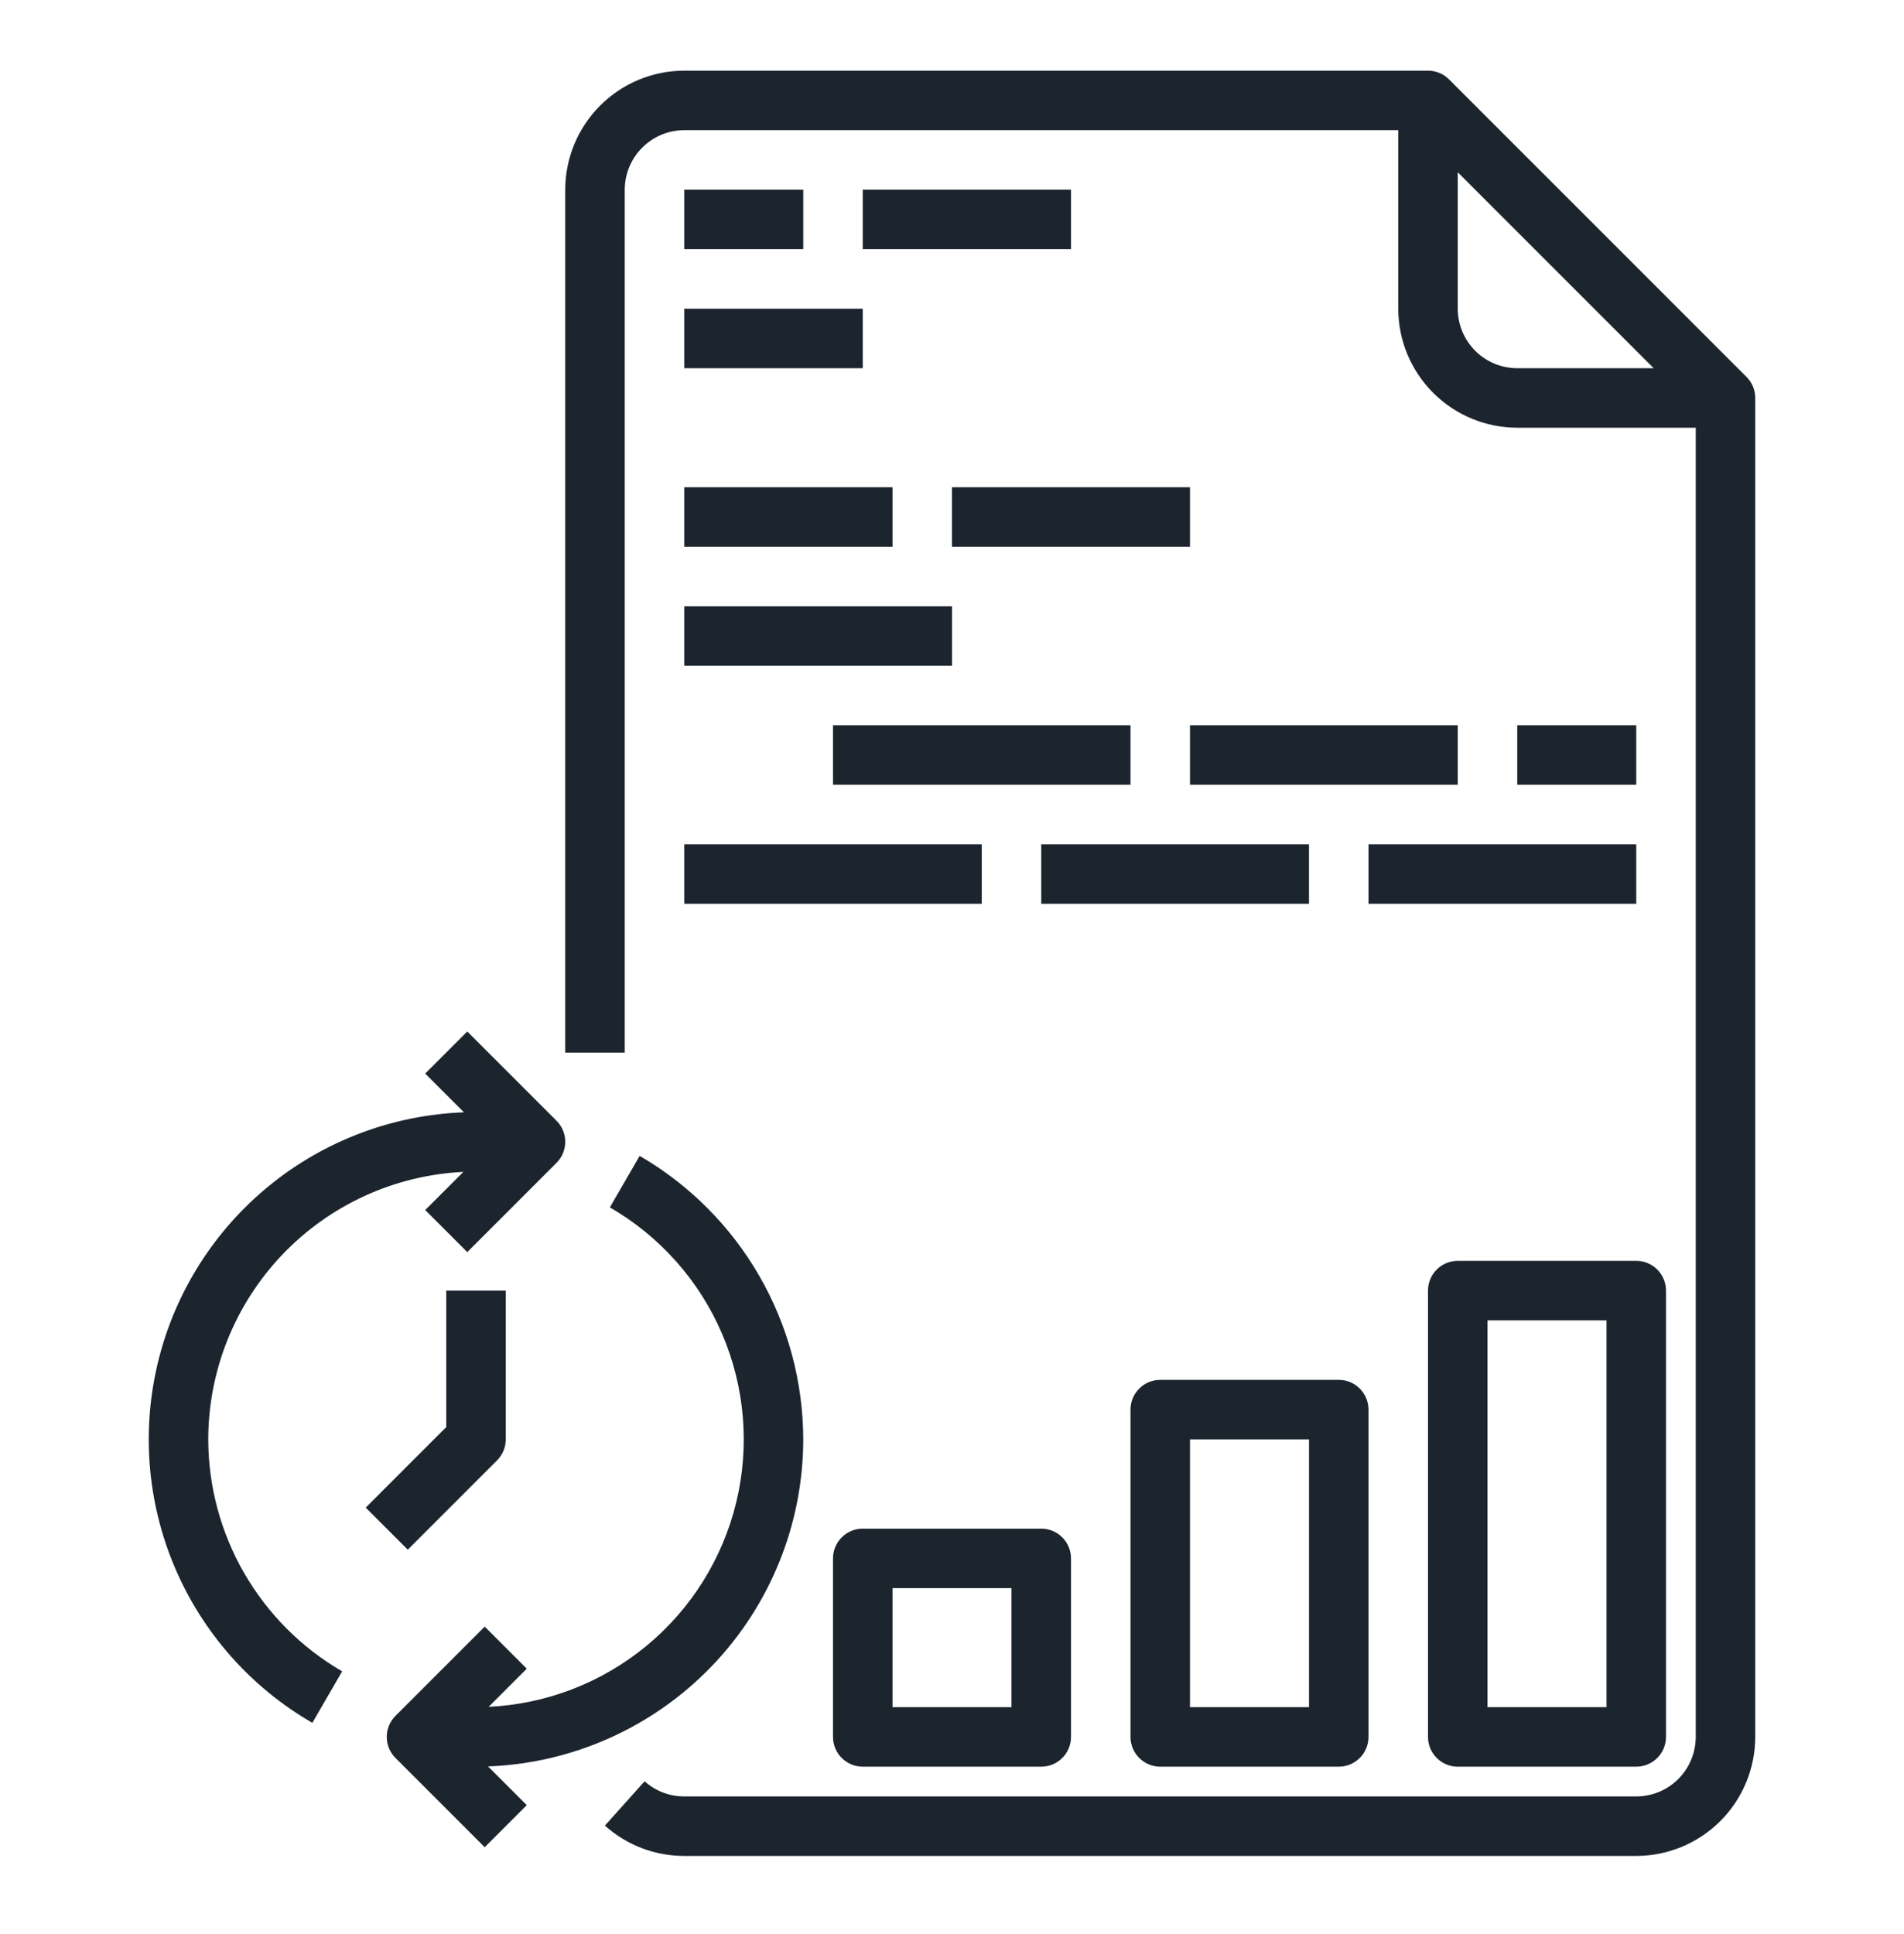 <svg width="64" height="65" viewBox="0 0 64 65" fill="none" xmlns="http://www.w3.org/2000/svg">
<path d="M58.707 12.668L48.707 2.668C48.52 2.48 48.265 2.375 48 2.375H23C21.939 2.376 20.923 2.798 20.173 3.548C19.423 4.298 19.001 5.315 19 6.375V35.375H21V6.375C21.001 5.845 21.212 5.337 21.587 4.962C21.961 4.587 22.47 4.376 23 4.375H47V10.375C47.001 11.436 47.423 12.452 48.173 13.202C48.923 13.952 49.94 14.374 51 14.375H57V58.375C56.999 58.905 56.788 59.414 56.414 59.789C56.039 60.164 55.53 60.374 55 60.375H23C22.508 60.376 22.034 60.194 21.667 59.866L20.333 61.356C21.066 62.013 22.016 62.376 23 62.375H55C56.06 62.374 57.077 61.952 57.827 61.202C58.577 60.452 58.999 59.436 59 58.375V13.375C59 13.11 58.895 12.855 58.707 12.668ZM49 10.375V5.789L55.586 12.375H51C50.47 12.374 49.961 12.164 49.587 11.789C49.212 11.414 49.001 10.905 49 10.375Z" fill="#1C252E"/>
<path d="M23 6.375H27V8.375H23V6.375Z" fill="#1C252E"/>
<path d="M29 6.375H36V8.375H29V6.375Z" fill="#1C252E"/>
<path d="M23 10.375H29V12.375H23V10.375Z" fill="#1C252E"/>
<path d="M23 16.375H30V18.375H23V16.375Z" fill="#1C252E"/>
<path d="M32 16.375H40V18.375H32V16.375Z" fill="#1C252E"/>
<path d="M23 20.375H32V22.375H23V20.375Z" fill="#1C252E"/>
<path d="M28 24.375H38V26.375H28V24.375Z" fill="#1C252E"/>
<path d="M40 24.375H49V26.375H40V24.375Z" fill="#1C252E"/>
<path d="M51 24.375H55V26.375H51V24.375Z" fill="#1C252E"/>
<path d="M23 28.375H33V30.375H23V28.375Z" fill="#1C252E"/>
<path d="M35 28.375H44V30.375H35V28.375Z" fill="#1C252E"/>
<path d="M46 28.375H55V30.375H46V28.375Z" fill="#1C252E"/>
<path d="M29 51.375C28.735 51.375 28.48 51.48 28.293 51.668C28.105 51.856 28 52.11 28 52.375V58.375C28 58.64 28.105 58.895 28.293 59.082C28.48 59.27 28.735 59.375 29 59.375H35C35.265 59.375 35.52 59.27 35.707 59.082C35.895 58.895 36 58.64 36 58.375V52.375C36 52.11 35.895 51.856 35.707 51.668C35.52 51.48 35.265 51.375 35 51.375H29ZM34 57.375H30V53.375H34V57.375Z" fill="#1C252E"/>
<path d="M38 58.375C38 58.64 38.105 58.895 38.293 59.082C38.48 59.27 38.735 59.375 39 59.375H45C45.265 59.375 45.52 59.27 45.707 59.082C45.895 58.895 46 58.64 46 58.375V47.375C46 47.11 45.895 46.856 45.707 46.668C45.52 46.48 45.265 46.375 45 46.375H39C38.735 46.375 38.48 46.48 38.293 46.668C38.105 46.856 38 47.11 38 47.375V58.375ZM40 48.375H44V57.375H40V48.375Z" fill="#1C252E"/>
<path d="M49 59.375H55C55.265 59.375 55.52 59.27 55.707 59.082C55.895 58.895 56 58.64 56 58.375V43.375C56 43.11 55.895 42.856 55.707 42.668C55.52 42.48 55.265 42.375 55 42.375H49C48.735 42.375 48.48 42.48 48.293 42.668C48.105 42.856 48 43.11 48 43.375V58.375C48 58.64 48.105 58.895 48.293 59.082C48.48 59.27 48.735 59.375 49 59.375ZM50 44.375H54V57.375H50V44.375Z" fill="#1C252E"/>
<path d="M7 48.374C7.003 46.062 7.895 43.839 9.491 42.166C11.087 40.492 13.265 39.497 15.575 39.385L14.293 40.667L15.707 42.081L18.707 39.081C18.895 38.894 19 38.639 19 38.374C19 38.109 18.895 37.855 18.707 37.667L15.707 34.667L14.293 36.081L15.594 37.383C13.209 37.471 10.917 38.332 9.065 39.837C7.212 41.342 5.899 43.408 5.324 45.725C4.749 48.041 4.943 50.482 5.876 52.678C6.81 54.875 8.432 56.709 10.499 57.902L11.501 56.171C10.134 55.378 9 54.241 8.21 52.873C7.42 51.505 7.003 49.954 7 48.374Z" fill="#1C252E"/>
<path d="M27 48.375C26.996 46.445 26.486 44.549 25.521 42.877C24.557 41.206 23.17 39.816 21.501 38.847L20.499 40.578C22.184 41.551 23.508 43.043 24.273 44.831C25.039 46.619 25.205 48.606 24.746 50.497C24.287 52.387 23.229 54.077 21.729 55.315C20.229 56.553 18.368 57.272 16.425 57.364L17.707 56.082L16.293 54.668L13.293 57.668C13.105 57.855 13 58.11 13 58.375C13 58.64 13.105 58.895 13.293 59.082L16.293 62.082L17.707 60.668L16.406 59.367C19.25 59.259 21.942 58.054 23.917 56.005C25.892 53.955 26.997 51.221 27 48.375Z" fill="#1C252E"/>
<path d="M16.707 49.082C16.895 48.895 17 48.64 17 48.375V43.375H15V47.961L12.293 50.668L13.707 52.082L16.707 49.082Z" fill="#1C252E"/>
</svg>
